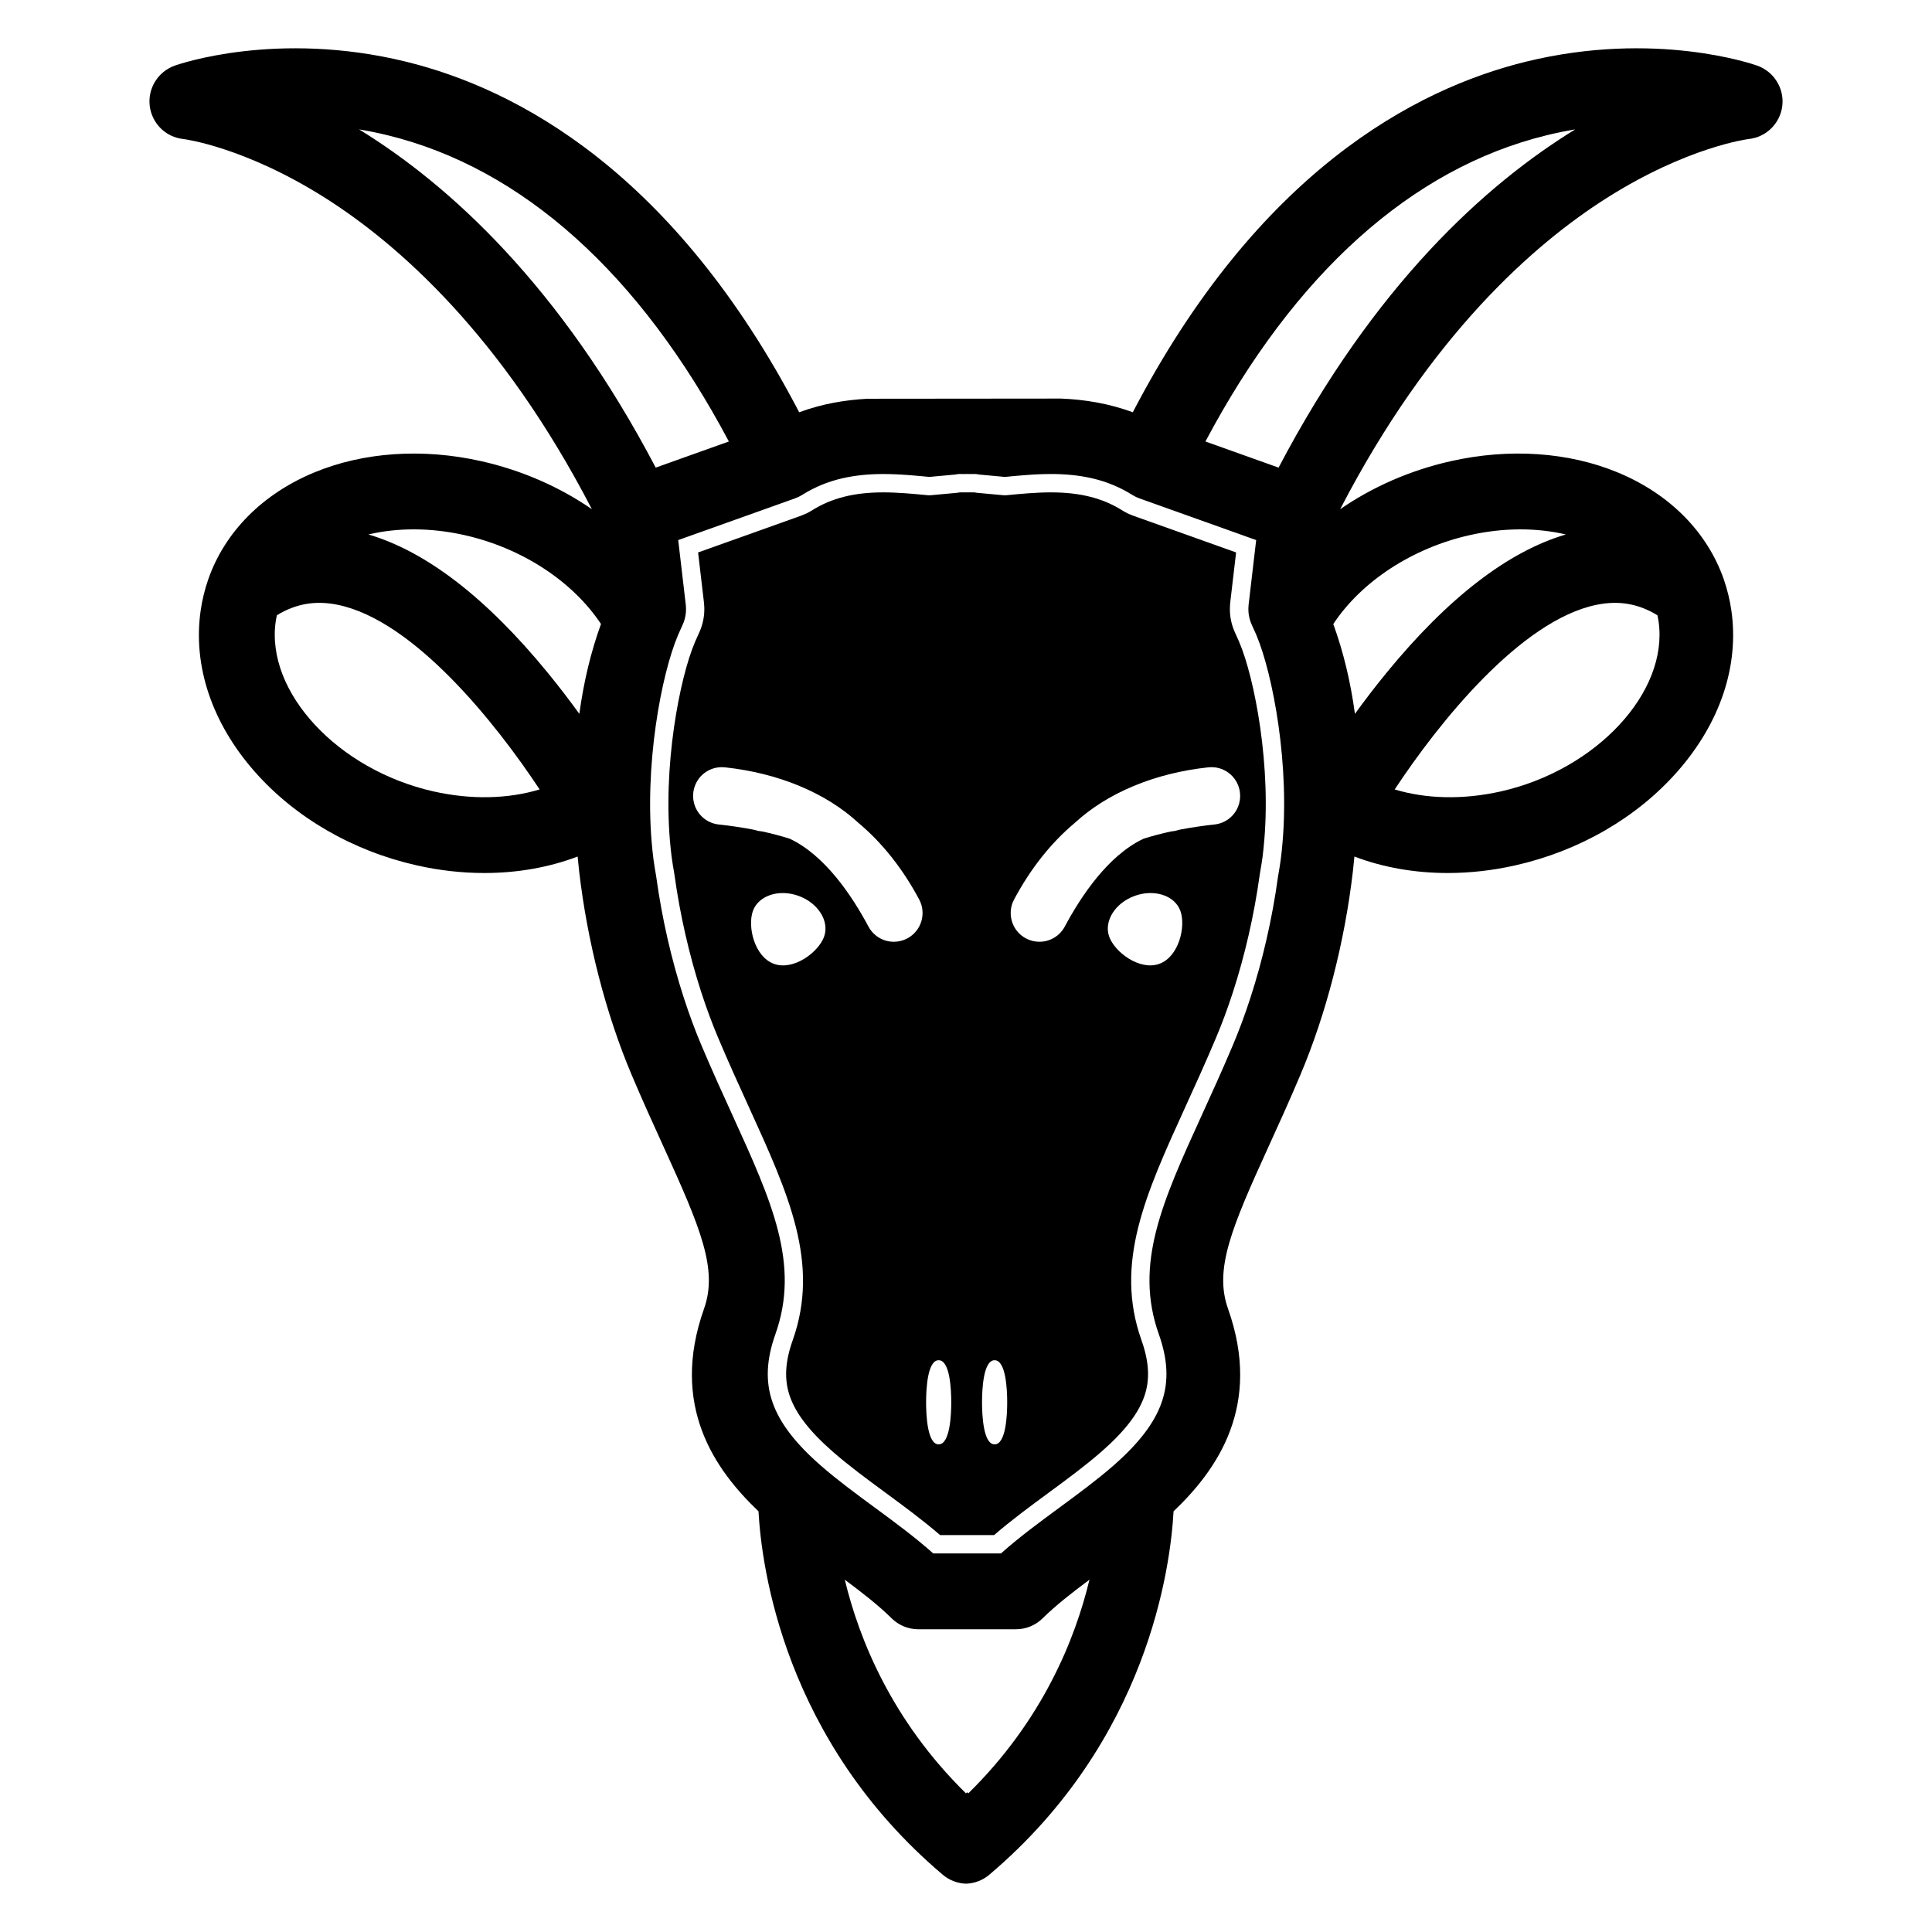 <?xml version="1.0" encoding="utf-8"?>
<!-- Generator: Adobe Illustrator 15.1.0, SVG Export Plug-In . SVG Version: 6.00 Build 0)  -->
<!DOCTYPE svg PUBLIC "-//W3C//DTD SVG 1.1//EN" "http://www.w3.org/Graphics/SVG/1.1/DTD/svg11.dtd">
<svg version="1.1" id="Layer_5" xmlns="http://www.w3.org/2000/svg" xmlns:xlink="http://www.w3.org/1999/xlink" x="0px" y="0px"
	 width="283.465px" height="283.465px" viewBox="0 0 283.465 283.465" enable-background="new 0 0 283.465 283.465"
	 xml:space="preserve">
<g>
	<path d="M127.194,58.506h0.078c0.158-0.008,0.318-0.021,0.477-0.026L127.194,58.506z"/>
	<path d="M257.821,9.629c-0.605-0.217-14.988-5.209-33.893-0.588c-16.385,4.004-39.369,16.242-57.725,51.449
		c-3.602-1.334-7.17-1.871-10.49-2.011l-28.443,0.026c-3.184,0.172-6.582,0.713-10.012,1.984
		C98.903,25.283,75.919,13.047,59.534,9.041C40.63,4.42,26.245,9.412,25.643,9.629c-2.447,0.871-3.981,3.318-3.675,5.897
		c0.31,2.58,2.346,4.601,4.929,4.872c0.088,0.01,8.946,1.118,20.86,8.67c10.627,6.738,25.848,20.084,39.084,45.643
		c-4.738-3.27-10.27-5.707-16.232-7.047c-8.574-1.933-17.277-1.344-24.506,1.657c-7.6,3.155-13.121,8.726-15.551,15.687
		c-0.002,0.01-0.006,0.021-0.01,0.031c-0.009,0.024-0.017,0.051-0.024,0.078c-0.488,1.42-0.851,2.911-1.074,4.441
		c-1.173,8.109,1.636,16.506,7.912,23.641c5.952,6.768,14.407,11.659,23.806,13.773c3.322,0.749,6.646,1.117,9.895,1.117
		c4.836,0,9.494-0.818,13.693-2.416c0.066,0.693,0.135,1.384,0.215,2.08c0,0.008,0,0.018,0.002,0.024
		c0,0.011,0.002,0.021,0.002,0.031c1.199,10.366,3.934,20.979,7.699,29.878c1.631,3.857,3.244,7.396,4.67,10.521
		c5.471,12.002,8.01,18.029,5.957,23.813c-5.043,14.213,1.576,23.609,7.99,29.719c0.451,8.211,3.768,33.635,27.045,53.33
		c0.982,0.832,2.182,1.264,3.393,1.307v0.002c0.004,0,0.008,0,0.012,0s0.008,0,0.012,0v-0.002c1.211-0.043,2.412-0.475,3.395-1.307
		c23.275-19.695,26.592-45.119,27.043-53.33c6.416-6.107,13.035-15.506,7.99-29.719c-2.053-5.783,0.486-11.811,5.957-23.813
		c1.426-3.125,3.039-6.664,4.668-10.521c3.766-8.898,6.5-19.512,7.699-29.878c0.002-0.011,0.002-0.021,0.004-0.031
		c0-0.008,0.002-0.017,0.002-0.024c0.08-0.695,0.146-1.387,0.213-2.08c4.199,1.598,8.857,2.416,13.693,2.416
		c3.248,0,6.572-0.368,9.896-1.117c9.398-2.114,17.854-7.006,23.805-13.773c6.275-7.135,9.086-15.531,7.912-23.641
		c-0.225-1.53-0.586-3.021-1.072-4.441c-0.01-0.027-0.018-0.053-0.025-0.078c-0.004-0.011-0.008-0.021-0.01-0.031
		c-2.432-6.961-7.951-12.531-15.551-15.687c-7.229-3.001-15.934-3.59-24.508-1.657c-5.963,1.34-11.494,3.777-16.23,7.047
		c13.236-25.559,28.455-38.904,39.082-45.643c11.914-7.552,20.773-8.66,20.859-8.67c2.584-0.271,4.621-2.292,4.93-4.872
		C261.802,12.947,260.267,10.5,257.821,9.629z M63.603,116.117c-14.049-3.16-24.648-14.594-23.148-24.957
		c0.045-0.302,0.108-0.596,0.172-0.891c2.797-1.707,5.67-2.197,8.922-1.533c11.18,2.28,23.225,17.391,29.625,27.092
		C74.534,117.228,69.112,117.358,63.603,116.117z M85.001,104.736c-1.379-1.904-2.928-3.941-4.625-6.016
		c-9.002-10.998-17.844-17.809-26.322-20.303c4.236-0.998,9.109-1.029,14.111,0.099c8.443,1.899,15.885,6.802,20.012,13.041
		C86.702,95.617,85.642,100.021,85.001,104.736z M52.681,18.983c1.367,0.229,2.771,0.515,4.211,0.866
		c19.787,4.835,37,20.324,50.047,44.928l-10.732,3.832C82.128,41.793,65.819,27.053,52.681,18.983z M142.079,263.115v0.023
		c-0.061-0.061-0.119-0.121-0.18-0.182c-0.061,0.061-0.119,0.121-0.18,0.182v-0.023c-10.896-10.707-15.676-22.637-17.768-31.338
		c2.568,1.914,4.953,3.771,6.873,5.666c1.041,1.027,2.443,1.604,3.908,1.604h6.986h0.023h0.061h0.191h0.063h0.023h6.986
		c1.463,0,2.867-0.576,3.908-1.604c1.92-1.895,4.303-3.752,6.871-5.666C157.757,240.479,152.976,252.408,142.079,263.115z
		 M188.069,124.729c0,0.001,0,0.002,0,0.004c-0.002,0.021-0.004,0.042-0.006,0.063c-0.006,0.051-0.012,0.102-0.016,0.152
		c-0.078,0.776-0.178,1.533-0.299,2.271c-0.076,0.488-0.154,0.974-0.244,1.453c-0.834,6.072-2.229,12.16-4.061,17.791
		c0,0.002,0,0.002,0,0.004c0,0-0.002,0-0.002,0.002c-0.777,2.391-1.633,4.697-2.557,6.887c-1.57,3.715-3.084,7.031-4.545,10.238
		c-5.787,12.695-9.969,21.867-6.318,32.15c2.621,7.387,0.752,12.797-6.668,19.297c-2.408,2.104-5.201,4.16-7.9,6.146
		c-2.924,2.15-5.928,4.361-8.584,6.732h-4.791h-0.023h-0.063h-0.191h-0.061h-0.023h-4.793c-2.656-2.371-5.66-4.582-8.582-6.732
		c-2.701-1.986-5.494-4.043-7.902-6.146c-7.42-6.5-9.289-11.91-6.668-19.297c3.65-10.283-0.529-19.455-6.316-32.15
		c-1.463-3.207-2.975-6.523-4.545-10.238c-0.926-2.188-1.779-4.496-2.557-6.887c0-0.002-0.002-0.002-0.002-0.002
		c0-0.002,0-0.002,0-0.004c-1.83-5.631-3.227-11.719-4.061-17.791c-0.088-0.479-0.168-0.965-0.242-1.453
		c-0.123-0.738-0.223-1.496-0.299-2.271c-0.006-0.051-0.012-0.102-0.018-0.152c-0.002-0.021-0.004-0.041-0.006-0.063
		c0-0.001,0-0.002,0-0.004c-1.293-12.294,1.346-25.874,3.734-31.491c0.02-0.048,0.041-0.097,0.059-0.146
		c0.209-0.491,0.404-0.92,0.59-1.311c0.021-0.044,0.037-0.09,0.057-0.135c0.047-0.104,0.092-0.208,0.133-0.314
		c0.027-0.07,0.049-0.143,0.074-0.215c0.031-0.1,0.063-0.199,0.092-0.301c0.021-0.083,0.041-0.165,0.059-0.248
		c0.02-0.091,0.039-0.184,0.055-0.277s0.027-0.188,0.039-0.283c0.01-0.082,0.018-0.166,0.023-0.25
		c0.006-0.105,0.01-0.211,0.01-0.315c0.002-0.075,0.002-0.151,0-0.228c-0.002-0.113-0.012-0.228-0.021-0.34
		c-0.004-0.047-0.004-0.096-0.01-0.146l-1.111-9.487l17.104-6.107c0.088-0.031,0.172-0.071,0.258-0.107
		c0.061-0.025,0.123-0.048,0.184-0.076c0.031-0.014,0.064-0.025,0.094-0.039l0,0c0.004-0.002,0.01-0.006,0.014-0.008
		c0.168-0.08,0.33-0.168,0.484-0.263c0.014-0.009,0.025-0.019,0.039-0.027c0.008-0.003,0.014-0.006,0.02-0.01
		c0.219-0.138,0.439-0.269,0.66-0.396c0.068-0.039,0.137-0.076,0.205-0.113c0.156-0.088,0.313-0.172,0.469-0.252
		c0.076-0.041,0.152-0.079,0.229-0.117c0.162-0.081,0.322-0.158,0.482-0.232c0.064-0.031,0.129-0.062,0.191-0.091
		c0.225-0.101,0.447-0.196,0.67-0.289c0.033-0.013,0.064-0.024,0.098-0.038c0.193-0.076,0.387-0.15,0.58-0.221
		c0.072-0.027,0.148-0.053,0.223-0.079c0.156-0.054,0.313-0.106,0.469-0.157c0.078-0.025,0.154-0.05,0.232-0.072
		c0.168-0.053,0.336-0.102,0.506-0.148c0.059-0.018,0.119-0.034,0.178-0.05c0.227-0.062,0.451-0.117,0.678-0.171
		c0.051-0.01,0.102-0.021,0.15-0.032c0.18-0.04,0.357-0.078,0.537-0.114c0.076-0.015,0.154-0.029,0.232-0.044
		c0.156-0.03,0.313-0.058,0.469-0.083c0.078-0.013,0.156-0.025,0.232-0.038c0.18-0.028,0.357-0.053,0.537-0.077
		c0.051-0.006,0.1-0.014,0.148-0.02c0.227-0.029,0.453-0.055,0.68-0.077c0.063-0.006,0.123-0.011,0.186-0.017
		c0.168-0.016,0.336-0.03,0.506-0.043c0.078-0.006,0.158-0.01,0.234-0.016c0.158-0.01,0.316-0.019,0.473-0.027
		c0.076-0.002,0.148-0.006,0.223-0.01c0.197-0.009,0.391-0.016,0.586-0.02c0.031-0.001,0.064-0.002,0.094-0.003
		c0.229-0.005,0.453-0.007,0.68-0.007c0.018,0,0.035,0,0.053,0c0.039,0,0.076,0,0.115,0c0.213,0.002,0.428,0.004,0.641,0.008
		c0.061,0.001,0.121,0.002,0.182,0.003c0.252,0.006,0.506,0.015,0.756,0.024c0.047,0,0.092,0.004,0.137,0.006
		c0.217,0.01,0.434,0.021,0.648,0.031c0.063,0.004,0.125,0.008,0.188,0.012c0.25,0.015,0.5,0.031,0.748,0.048
		c0.033,0.002,0.066,0.005,0.1,0.007c0.227,0.018,0.451,0.034,0.676,0.052c0.059,0.005,0.117,0.011,0.176,0.015
		c0.25,0.021,0.498,0.043,0.746,0.064c0.012,0.001,0.023,0.002,0.037,0.003c0.24,0.022,0.48,0.044,0.721,0.066
		c0.066,0.006,0.133,0.013,0.201,0.019c0.23,0.022,0.463,0.045,0.691,0.066l3.852-0.355c0.045-0.013,0.094-0.023,0.146-0.033
		c0.018-0.002,0.035-0.004,0.053-0.008c0.037-0.006,0.074-0.011,0.113-0.016c0.023-0.002,0.049-0.004,0.072-0.006
		c0.039-0.004,0.078-0.006,0.117-0.008c0.027,0,0.057-0.002,0.086-0.002c0.016,0,0.031,0,0.049,0c0.045,0,0.092,0,0.141,0.002h0.746
		c0.025,0,0.049,0,0.074-0.002v-0.004c0.029,0,0.064,0.002,0.094,0.002c0.031,0,0.066-0.002,0.098-0.002v0.004
		c0.023,0.002,0.047,0.002,0.072,0.002h0.746c0.049-0.002,0.096-0.002,0.143-0.002c0.018,0,0.031,0,0.049,0
		c0.029,0,0.059,0.002,0.086,0.002c0.039,0.002,0.078,0.004,0.115,0.008c0.023,0.002,0.051,0.004,0.072,0.006
		c0.039,0.004,0.076,0.01,0.113,0.016c0.018,0.004,0.037,0.006,0.055,0.008c0.053,0.011,0.102,0.021,0.146,0.033l3.85,0.355
		c0.23-0.021,0.463-0.044,0.695-0.066c0.066-0.006,0.131-0.012,0.197-0.019c0.238-0.023,0.48-0.046,0.723-0.067
		c0.012-0.001,0.025-0.002,0.037-0.003c0.246-0.022,0.494-0.043,0.744-0.063c0.059-0.006,0.117-0.01,0.178-0.016
		c0.223-0.018,0.447-0.035,0.672-0.051c0.033-0.003,0.068-0.005,0.104-0.008c0.248-0.018,0.496-0.034,0.746-0.049
		c0.063-0.004,0.125-0.006,0.188-0.01c0.215-0.013,0.43-0.022,0.646-0.033c0.047-0.002,0.094-0.004,0.139-0.006
		c0.252-0.01,0.504-0.018,0.758-0.023c0.061-0.001,0.119-0.002,0.18-0.003c0.215-0.005,0.428-0.007,0.643-0.007
		c0.037,0,0.076-0.002,0.115-0.002c0.018,0,0.033,0,0.053,0c0.225,0,0.451,0.002,0.678,0.008c0.031,0,0.063,0.002,0.096,0.003
		c0.193,0.004,0.391,0.011,0.584,0.019c0.074,0.004,0.148,0.008,0.225,0.012c0.156,0.008,0.314,0.017,0.473,0.027
		c0.078,0.004,0.156,0.01,0.234,0.016c0.17,0.013,0.34,0.027,0.512,0.043c0.061,0.005,0.119,0.01,0.178,0.016
		c0.229,0.023,0.457,0.048,0.686,0.077c0.045,0.006,0.092,0.013,0.137,0.019c0.184,0.024,0.365,0.051,0.549,0.08
		c0.076,0.012,0.15,0.023,0.227,0.036c0.158,0.026,0.318,0.056,0.479,0.084c0.074,0.015,0.148,0.028,0.225,0.043
		c0.184,0.036,0.365,0.075,0.547,0.116c0.047,0.011,0.096,0.02,0.143,0.031c0.229,0.053,0.453,0.109,0.682,0.171
		c0.057,0.016,0.113,0.032,0.172,0.048c0.17,0.047,0.342,0.098,0.512,0.15c0.076,0.022,0.154,0.047,0.229,0.072
		c0.158,0.051,0.314,0.104,0.475,0.158c0.072,0.025,0.145,0.051,0.219,0.077c0.195,0.071,0.391,0.146,0.584,0.224
		c0.031,0.012,0.064,0.022,0.094,0.035c0.225,0.092,0.447,0.188,0.67,0.289c0.064,0.029,0.129,0.061,0.191,0.089
		c0.162,0.076,0.322,0.153,0.482,0.233c0.076,0.039,0.152,0.078,0.229,0.117c0.156,0.08,0.314,0.166,0.469,0.252
		c0.068,0.039,0.139,0.076,0.205,0.115c0.221,0.125,0.441,0.256,0.66,0.395c0.008,0.003,0.012,0.006,0.02,0.01
		c0.014,0.01,0.025,0.02,0.039,0.027c0.156,0.095,0.318,0.183,0.484,0.263c0.004,0.002,0.008,0.005,0.014,0.007l0,0
		c0.029,0.014,0.063,0.026,0.096,0.041c0.059,0.026,0.121,0.049,0.182,0.075c0.086,0.036,0.17,0.076,0.258,0.106l17.104,6.107
		l-1.111,9.488c-0.004,0.049-0.004,0.097-0.008,0.146c-0.01,0.112-0.02,0.226-0.023,0.34c-0.002,0.076,0,0.15,0,0.227
		c0.002,0.105,0.004,0.21,0.012,0.316c0.006,0.084,0.014,0.166,0.023,0.25c0.01,0.094,0.021,0.188,0.039,0.283
		c0.016,0.092,0.035,0.186,0.055,0.276c0.02,0.083,0.037,0.165,0.059,0.248c0.027,0.103,0.061,0.202,0.094,0.301
		c0.023,0.072,0.047,0.144,0.074,0.216c0.039,0.105,0.084,0.209,0.131,0.313c0.02,0.045,0.035,0.09,0.057,0.135
		c0.188,0.39,0.381,0.819,0.592,1.31c0.018,0.049,0.037,0.099,0.059,0.146C186.726,98.854,189.364,112.435,188.069,124.729z
		 M243.175,90.27c0.063,0.294,0.127,0.588,0.172,0.891c1.5,10.364-9.102,21.797-23.148,24.957c-5.51,1.24-10.932,1.11-15.568-0.289
		c6.398-9.701,18.441-24.812,29.623-27.092C237.505,88.072,240.378,88.563,243.175,90.27z M215.634,78.517
		c5.004-1.128,9.877-1.095,14.111-0.099c-8.479,2.494-17.318,9.305-26.32,20.303c-1.697,2.072-3.248,4.111-4.627,6.016
		c-0.639-4.715-1.699-9.119-3.176-13.179C199.751,85.319,207.19,80.416,215.634,78.517z M187.595,68.609l-10.732-3.832
		c13.047-24.604,30.26-40.092,50.047-44.928c1.438-0.354,2.844-0.637,4.211-0.866C217.981,27.053,201.673,41.793,187.595,68.609z"/>
	<path d="M122.214,70.547c0.168-0.053,0.338-0.102,0.506-0.148C122.552,70.445,122.382,70.494,122.214,70.547z"/>
	<path d="M121.513,70.776c0.156-0.054,0.313-0.106,0.469-0.157C121.825,70.67,121.669,70.723,121.513,70.776z"/>
	<path d="M124.495,69.987c0.158-0.03,0.313-0.058,0.471-0.083C124.808,69.93,124.653,69.957,124.495,69.987z"/>
	<path d="M123.728,70.145c0.18-0.04,0.357-0.078,0.535-0.114C124.085,70.066,123.907,70.104,123.728,70.145z"/>
	<path d="M122.897,70.349c0.227-0.062,0.453-0.118,0.68-0.171C123.349,70.231,123.124,70.287,122.897,70.349z"/>
	<path d="M119.944,71.402c0.223-0.102,0.445-0.197,0.67-0.289C120.39,71.205,120.167,71.303,119.944,71.402z"/>
	<path d="M117.706,72.604c0.219-0.138,0.438-0.269,0.66-0.396C118.146,72.336,117.925,72.467,117.706,72.604z"/>
	<path d="M125.198,69.866c0.178-0.028,0.357-0.053,0.537-0.077C125.556,69.813,125.376,69.838,125.198,69.866z"/>
	<path d="M119.269,71.726c0.16-0.081,0.32-0.158,0.482-0.233C119.591,71.568,119.429,71.646,119.269,71.726z"/>
	<path d="M118.573,72.096c0.154-0.088,0.311-0.172,0.467-0.252C118.884,71.924,118.728,72.008,118.573,72.096z"/>
	<path d="M120.71,71.076c0.193-0.076,0.387-0.15,0.58-0.221C121.097,70.926,120.903,71,120.71,71.076z"/>
	<path d="M143.206,69.558c0.023,0.002,0.051,0.004,0.074,0.006C143.257,69.562,143.229,69.56,143.206,69.558z"/>
	<path d="M160.222,70.178c0.229,0.054,0.453,0.111,0.682,0.172C160.677,70.287,160.45,70.23,160.222,70.178z"/>
	<path d="M159.534,70.03c0.182,0.036,0.363,0.075,0.547,0.116C159.897,70.105,159.716,70.066,159.534,70.03z"/>
	<path d="M158.831,69.903c0.158,0.026,0.318,0.056,0.479,0.084C159.149,69.957,158.989,69.93,158.831,69.903z"/>
	<path d="M161.817,70.619c0.156,0.051,0.313,0.104,0.473,0.158C162.132,70.723,161.974,70.67,161.817,70.619z"/>
	<path d="M158.056,69.787c0.184,0.024,0.365,0.051,0.549,0.079C158.423,69.838,158.239,69.812,158.056,69.787z"/>
	<path d="M162.509,70.854c0.195,0.071,0.391,0.146,0.584,0.224C162.897,71,162.704,70.926,162.509,70.854z"/>
	<path d="M164.761,71.844c0.156,0.08,0.313,0.166,0.467,0.252C165.073,72.008,164.917,71.924,164.761,71.844z"/>
	<path d="M157.235,69.691c0.229,0.023,0.457,0.048,0.686,0.077C157.692,69.74,157.464,69.715,157.235,69.691z"/>
	<path d="M125.882,69.769c0.229-0.029,0.455-0.054,0.682-0.077C126.337,69.715,126.11,69.74,125.882,69.769z"/>
	<path d="M163.185,71.114c0.227,0.091,0.449,0.188,0.672,0.289C163.634,71.303,163.411,71.205,163.185,71.114z"/>
	<path d="M164.048,71.492c0.162,0.076,0.322,0.153,0.482,0.233C164.37,71.646,164.21,71.568,164.048,71.492z"/>
	<path d="M165.433,72.209c0.223,0.127,0.441,0.258,0.66,0.396C165.876,72.467,165.655,72.336,165.433,72.209z"/>
	<path d="M151.726,69.625c0.217-0.013,0.432-0.022,0.646-0.033C152.157,69.602,151.942,69.612,151.726,69.625z"/>
	<path d="M152.511,69.586c0.252-0.01,0.504-0.018,0.758-0.023C153.015,69.568,152.763,69.576,152.511,69.586z"/>
	<path d="M153.448,69.559c0.213-0.004,0.428-0.006,0.641-0.008C153.876,69.553,153.661,69.555,153.448,69.559z"/>
	<path d="M155.03,69.561c0.193,0.004,0.391,0.011,0.586,0.02C155.421,69.571,155.224,69.564,155.03,69.561z"/>
	<path d="M154.257,69.551c0.227,0,0.451,0.002,0.678,0.007C154.708,69.553,154.483,69.551,154.257,69.551z"/>
	<path d="M149.095,69.821c0.248-0.022,0.496-0.043,0.744-0.063C149.591,69.777,149.343,69.799,149.095,69.821z"/>
	<path d="M156.546,69.633c0.17,0.014,0.34,0.027,0.512,0.043C156.886,69.66,156.716,69.646,156.546,69.633z"/>
	<path d="M155.839,69.59c0.156,0.009,0.314,0.018,0.473,0.027C156.153,69.606,155.995,69.598,155.839,69.59z"/>
	<path d="M150.792,69.684c0.248-0.018,0.496-0.034,0.746-0.049C151.288,69.649,151.04,69.666,150.792,69.684z"/>
	<path d="M150.017,69.742c0.223-0.018,0.447-0.035,0.672-0.051C150.464,69.707,150.239,69.725,150.017,69.742z"/>
	<path d="M161.075,70.397c0.17,0.047,0.342,0.097,0.512,0.149C161.417,70.494,161.245,70.444,161.075,70.397z"/>
	<path d="M129.712,69.551c0.213,0.002,0.426,0.004,0.641,0.008C130.138,69.555,129.925,69.553,129.712,69.551z"/>
	<path d="M130.532,69.562c0.252,0.006,0.506,0.015,0.756,0.024C131.038,69.576,130.784,69.568,130.532,69.562z"/>
	<path d="M147.442,69.977c0.23-0.021,0.463-0.044,0.695-0.066C147.905,69.932,147.673,69.955,147.442,69.977z"/>
	<path d="M127.489,69.617c0.158-0.01,0.314-0.019,0.473-0.027C127.804,69.598,127.647,69.606,127.489,69.617z"/>
	<path d="M128.185,69.58c0.195-0.009,0.391-0.016,0.586-0.02C128.575,69.564,128.38,69.571,128.185,69.58z"/>
	<path d="M128.864,69.558c0.227-0.005,0.453-0.007,0.678-0.007C129.317,69.551,129.091,69.553,128.864,69.558z"/>
	<path d="M140.521,69.563c0.023-0.002,0.049-0.004,0.072-0.006C140.569,69.56,140.544,69.562,140.521,69.563z"/>
	<path d="M131.427,69.592c0.217,0.011,0.434,0.021,0.648,0.033C131.858,69.612,131.642,69.602,131.427,69.592z"/>
	<path d="M133.108,69.69c0.227,0.017,0.451,0.034,0.676,0.052C133.56,69.725,133.335,69.707,133.108,69.69z"/>
	<path d="M148.337,69.892c0.238-0.022,0.48-0.046,0.723-0.067C148.817,69.846,148.575,69.869,148.337,69.892z"/>
	<path d="M132.261,69.635c0.25,0.016,0.5,0.031,0.75,0.049C132.761,69.666,132.511,69.649,132.261,69.635z"/>
	<path d="M135.663,69.91c0.232,0.021,0.465,0.043,0.693,0.065C136.126,69.955,135.896,69.932,135.663,69.91z"/>
	<path d="M134.741,69.824c0.242,0.021,0.482,0.045,0.723,0.066C135.224,69.869,134.983,69.846,134.741,69.824z"/>
	<path d="M181.784,94.11c-0.188-0.437-0.359-0.817-0.525-1.167c-0.004-0.005-0.006-0.011-0.008-0.018
		c-0.033-0.069-0.064-0.139-0.092-0.211c-0.049-0.111-0.113-0.258-0.176-0.422c-0.045-0.115-0.08-0.225-0.117-0.334
		c-0.041-0.131-0.09-0.279-0.135-0.445c-0.031-0.122-0.061-0.24-0.086-0.358c-0.031-0.146-0.061-0.278-0.082-0.414
		c-0.023-0.137-0.043-0.272-0.061-0.432c-0.014-0.125-0.027-0.253-0.035-0.384c-0.008-0.129-0.014-0.279-0.016-0.459v-0.023
		c-0.002-0.1-0.002-0.197,0.002-0.298c0.004-0.179,0.016-0.337,0.025-0.472c0.006-0.088,0.012-0.168,0.021-0.25l0.863-7.367
		l-15.086-5.387c-0.121-0.043-0.232-0.088-0.342-0.137l-0.049-0.021l-0.037-0.014c-0.061-0.024-0.121-0.05-0.182-0.076
		c-0.027-0.012-0.055-0.022-0.08-0.035c-0.021-0.008-0.045-0.02-0.068-0.029c-0.033-0.016-0.068-0.033-0.104-0.053
		c-0.234-0.114-0.461-0.237-0.672-0.367c-0.012-0.008-0.023-0.014-0.035-0.021c-0.016-0.01-0.031-0.02-0.047-0.029
		c0-0.002-0.002-0.002-0.002-0.002c-2.869-1.803-6.191-2.643-10.457-2.643c-2.205,0-4.391,0.211-6.504,0.414
		c-0.086,0.008-0.172,0.012-0.258,0.012c-0.082,0-0.166-0.002-0.248-0.011l-3.852-0.354c-0.127-0.012-0.254-0.033-0.381-0.063
		c-0.002,0-0.006,0-0.008,0l-0.047,0.001c-0.031,0.001-0.063,0.001-0.094,0.001l-0.744,0.001h-0.002c-0.029,0-0.059,0-0.088-0.001
		l-0.023-0.001l-0.051-0.001c-0.002,0-0.004,0-0.008,0c-0.002,0-0.002,0-0.004,0l-0.053,0.001l-0.021,0.001
		c-0.029,0.001-0.061,0.001-0.09,0.001h-0.002l-0.746-0.001c-0.029,0-0.061,0-0.092-0.001l-0.045-0.001c-0.004,0-0.006,0-0.01,0
		c-0.125,0.03-0.252,0.052-0.381,0.063l-3.85,0.354c-0.082,0.009-0.166,0.011-0.248,0.011c-0.086,0-0.172-0.004-0.258-0.012
		c-2.113-0.203-4.297-0.414-6.504-0.414c-4.266,0-7.588,0.84-10.457,2.643h-0.002c-0.016,0.012-0.031,0.021-0.047,0.031
		c-0.012,0.008-0.023,0.014-0.035,0.021c-0.211,0.129-0.438,0.253-0.672,0.367c-0.035,0.02-0.07,0.037-0.105,0.053
		c-0.021,0.01-0.045,0.021-0.068,0.029c-0.025,0.012-0.051,0.023-0.078,0.033c-0.055,0.025-0.119,0.051-0.184,0.078l-0.029,0.012
		l-0.057,0.023c-0.109,0.049-0.221,0.094-0.33,0.135l-15.098,5.39l0.863,7.36c0.01,0.09,0.016,0.174,0.02,0.258
		c0.014,0.136,0.023,0.293,0.029,0.463c0.002,0.109,0.002,0.207,0,0.308v0.021c0,0.115-0.004,0.287-0.016,0.478
		c-0.008,0.114-0.021,0.242-0.035,0.372c-0.018,0.152-0.037,0.288-0.059,0.42c-0.023,0.141-0.053,0.275-0.08,0.409
		c-0.029,0.129-0.057,0.248-0.09,0.366c-0.045,0.171-0.092,0.318-0.133,0.443c-0.039,0.116-0.076,0.227-0.117,0.334
		c-0.064,0.17-0.127,0.316-0.178,0.43c-0.031,0.076-0.059,0.144-0.09,0.211c-0.002,0.005-0.006,0.01-0.008,0.016
		c-0.166,0.35-0.338,0.73-0.525,1.167c-0.023,0.062-0.049,0.121-0.074,0.181c-2.168,5.1-4.791,18.209-3.533,30.155
		c0.002,0.021,0.004,0.041,0.006,0.062l0.004,0.035l0.004,0.047l0.01,0.091c0.07,0.704,0.162,1.411,0.277,2.102
		c0.002,0.011,0.002,0.021,0.004,0.03c0.08,0.518,0.154,0.967,0.229,1.371c0.01,0.041,0.016,0.082,0.021,0.123
		c0.803,5.854,2.172,11.844,3.953,17.324c0.004,0.008,0.006,0.016,0.008,0.023c0.762,2.338,1.592,4.574,2.471,6.65
		c1.555,3.68,3.057,6.977,4.51,10.162c5.826,12.781,10.424,22.867,6.41,34.178c-1.127,3.174-1.262,5.779-0.424,8.199
		c0.889,2.57,2.898,5.166,6.328,8.17c2.33,2.037,5.072,4.055,7.723,6.004c2.688,1.979,5.457,4.018,8.002,6.211h3.777h0.023h0.063
		h0.191h0.061h0.023h3.779c2.543-2.193,5.313-4.232,8-6.211c2.652-1.949,5.395-3.967,7.727-6.006
		c3.428-3.002,5.438-5.598,6.326-8.168c0.836-2.42,0.701-5.025-0.424-8.201c-4.016-11.309,0.584-21.395,6.404-34.166
		c1.457-3.195,2.959-6.492,4.514-10.172c0.879-2.072,1.707-4.307,2.467-6.641c0.004-0.012,0.008-0.023,0.012-0.035
		c1.783-5.479,3.15-11.471,3.955-17.323c0.006-0.041,0.012-0.082,0.02-0.123c0.074-0.403,0.146-0.839,0.229-1.373
		c0.002-0.011,0.004-0.019,0.006-0.028c0.113-0.693,0.207-1.4,0.275-2.099l0.008-0.079l0.006-0.051l0.006-0.055
		c0-0.018,0.002-0.035,0.004-0.053c1.26-11.945-1.363-25.056-3.531-30.154C181.833,94.231,181.808,94.172,181.784,94.11z
		 M131.149,138.178c-1.563,0-2.988-0.854-3.725-2.23c-2.41-4.513-6.357-10.406-11.479-12.854c-0.059-0.026-0.117-0.051-0.178-0.069
		c-1.213-0.38-2.52-0.726-3.887-1.024c-0.072-0.017-0.146-0.026-0.223-0.031c-0.24-0.012-0.547-0.077-0.963-0.207
		c-0.047-0.014-0.098-0.026-0.145-0.035c-1.646-0.318-3.359-0.573-5.09-0.758c-1.551-0.168-2.877-1.17-3.463-2.617
		c-0.256-0.637-0.354-1.336-0.279-2.025c0.229-2.148,2.029-3.768,4.186-3.768c0.15,0,0.305,0.008,0.457,0.023
		c7.834,0.838,14.783,3.726,19.568,8.129c0.016,0.014,0.031,0.027,0.045,0.041c3.486,2.928,6.477,6.703,8.891,11.221
		c1.094,2.051,0.316,4.609-1.734,5.705C132.521,138.006,131.835,138.178,131.149,138.178z M101.595,113.27
		c0.049-0.059,0.1-0.116,0.148-0.174C101.694,113.153,101.644,113.211,101.595,113.27z M106.503,111.244
		c-0.197-0.021-0.391-0.031-0.584-0.031C106.112,111.213,106.306,111.224,106.503,111.244z M103.37,111.83
		c-0.066,0.033-0.129,0.07-0.193,0.106C103.241,111.9,103.304,111.863,103.37,111.83z M105.378,111.237
		c-0.02,0.002-0.037,0.007-0.057,0.009C105.341,111.244,105.36,111.239,105.378,111.237z M104.849,111.314
		c-0.057,0.012-0.113,0.027-0.17,0.041C104.735,111.342,104.792,111.326,104.849,111.314z M104.337,111.44
		c-0.066,0.021-0.129,0.043-0.193,0.065C104.208,111.483,104.271,111.459,104.337,111.44z M103.843,111.612
		c-0.066,0.027-0.131,0.058-0.197,0.087C103.712,111.67,103.776,111.64,103.843,111.612z M102.921,112.088
		c-0.063,0.041-0.125,0.084-0.186,0.127C102.796,112.172,102.858,112.129,102.921,112.088z M102.104,112.724
		c-0.055,0.052-0.109,0.104-0.162,0.159C101.995,112.828,102.05,112.776,102.104,112.724z M102.499,112.387
		c-0.061,0.047-0.119,0.095-0.176,0.144C102.38,112.481,102.438,112.434,102.499,112.387z M101.417,113.504
		c-0.045,0.061-0.09,0.121-0.131,0.185C101.327,113.625,101.372,113.564,101.417,113.504z M101.128,113.942
		c-0.039,0.063-0.078,0.129-0.113,0.194C101.05,114.071,101.089,114.008,101.128,113.942z M100.88,114.412
		c-0.033,0.067-0.064,0.133-0.094,0.201C100.813,114.545,100.847,114.479,100.88,114.412z M100.673,114.916
		c-0.023,0.066-0.049,0.131-0.07,0.198C100.622,115.047,100.647,114.982,100.673,114.916z M100.509,115.465
		c-0.014,0.059-0.031,0.115-0.043,0.175C100.478,115.58,100.495,115.523,100.509,115.465z M120.907,137.446
		c-0.824,2.263-4.473,5.017-7.355,3.968c-2.881-1.049-3.906-5.504-3.082-7.767c0.822-2.263,3.828-3.248,6.709-2.198
		C120.062,132.5,121.729,135.183,120.907,137.446z M137.722,211.918c-1.664,0-1.844-4.316-1.844-6.172s0.18-6.172,1.844-6.172
		c1.666,0,1.846,4.316,1.846,6.172S139.388,211.918,137.722,211.918z M178.194,120.969c-1.73,0.186-3.443,0.441-5.092,0.759
		c-0.049,0.009-0.096,0.021-0.143,0.036c-0.418,0.129-0.725,0.195-0.965,0.207c-0.076,0.004-0.15,0.014-0.225,0.029
		c-1.365,0.299-2.674,0.646-3.887,1.025c-0.061,0.02-0.121,0.042-0.178,0.07c-5.121,2.447-9.068,8.34-11.479,12.853
		c-0.734,1.376-2.164,2.229-3.725,2.229c-0.697,0-1.363-0.166-1.982-0.498c-2.051-1.096-2.826-3.655-1.73-5.706
		c2.412-4.519,5.402-8.293,8.889-11.222c0.016-0.013,0.029-0.026,0.045-0.039c4.785-4.404,11.734-7.291,19.57-8.129
		c0.15-0.017,0.305-0.024,0.455-0.024v-1.345l0,0v1.345c2.156,0,3.955,1.62,4.186,3.769c0.074,0.688-0.021,1.387-0.279,2.024
		C181.071,119.799,179.745,120.803,178.194,120.969z M181.911,113.096c0.051,0.059,0.1,0.115,0.148,0.175
		C182.011,113.211,181.962,113.153,181.911,113.096z M181.714,112.883c-0.055-0.055-0.109-0.106-0.164-0.159
		C181.604,112.776,181.659,112.828,181.714,112.883z M181.333,112.53c-0.059-0.049-0.117-0.097-0.176-0.144
		C181.216,112.434,181.272,112.481,181.333,112.53z M180.919,112.215c-0.061-0.043-0.121-0.086-0.186-0.125
		C180.798,112.129,180.858,112.172,180.919,112.215z M180.478,111.937c-0.064-0.036-0.129-0.073-0.193-0.106
		C180.349,111.863,180.413,111.9,180.478,111.937z M178.276,111.237c0.02,0.002,0.035,0.007,0.055,0.009
		C178.312,111.244,178.296,111.239,178.276,111.237z M178.804,111.314c0.059,0.011,0.113,0.027,0.17,0.04
		C178.917,111.342,178.862,111.325,178.804,111.314z M179.317,111.44c0.064,0.021,0.129,0.043,0.191,0.065
		C179.446,111.483,179.382,111.459,179.317,111.44z M179.812,111.612c0.066,0.027,0.131,0.058,0.195,0.087
		C179.942,111.67,179.878,111.64,179.812,111.612z M177.735,111.213c-0.191,0-0.389,0.011-0.582,0.031
		C177.347,111.224,177.544,111.213,177.735,111.213z M145.931,211.918c-1.666,0-1.846-4.316-1.846-6.172s0.18-6.172,1.846-6.172
		c1.664,0,1.846,4.316,1.846,6.172S147.597,211.918,145.931,211.918z M170.103,141.412c-2.883,1.049-6.531-1.703-7.354-3.967
		c-0.824-2.263,0.844-4.947,3.727-5.998c2.883-1.049,5.889-0.064,6.711,2.198C174.011,135.91,172.985,140.363,170.103,141.412z
		 M182.237,113.502c0.045,0.063,0.09,0.123,0.133,0.188C182.327,113.625,182.282,113.564,182.237,113.502z M182.526,113.94
		c0.037,0.065,0.076,0.13,0.113,0.196C182.603,114.071,182.563,114.006,182.526,113.94z M182.774,114.41
		c0.031,0.067,0.064,0.135,0.096,0.203C182.841,114.545,182.806,114.478,182.774,114.41z M182.979,114.914
		c0.025,0.066,0.053,0.133,0.072,0.201C183.032,115.047,183.005,114.98,182.979,114.914z M183.144,115.461
		c0.016,0.061,0.033,0.117,0.045,0.179C183.177,115.578,183.159,115.521,183.144,115.461z"/>
	<path d="M133.96,69.758c0.25,0.021,0.498,0.041,0.746,0.063C134.458,69.799,134.21,69.777,133.96,69.758z"/>
	<path d="M140.353,69.588c0.018-0.004,0.037-0.006,0.055-0.008C140.39,69.582,140.37,69.584,140.353,69.588z"/>
	<path d="M126.747,69.676c0.17-0.016,0.338-0.03,0.506-0.043C127.085,69.646,126.917,69.66,126.747,69.676z"/>
	<path d="M143.392,69.58c0.018,0.002,0.037,0.004,0.055,0.008C143.429,69.584,143.409,69.582,143.392,69.58z"/>
	<path d="M143.005,69.549c0.029,0,0.059,0,0.086,0.002C143.062,69.549,143.034,69.549,143.005,69.549z"/>
	<path d="M140.71,69.551c0.027-0.002,0.055-0.002,0.084-0.002C140.765,69.549,140.737,69.549,140.71,69.551z"/>
</g>
</svg>
